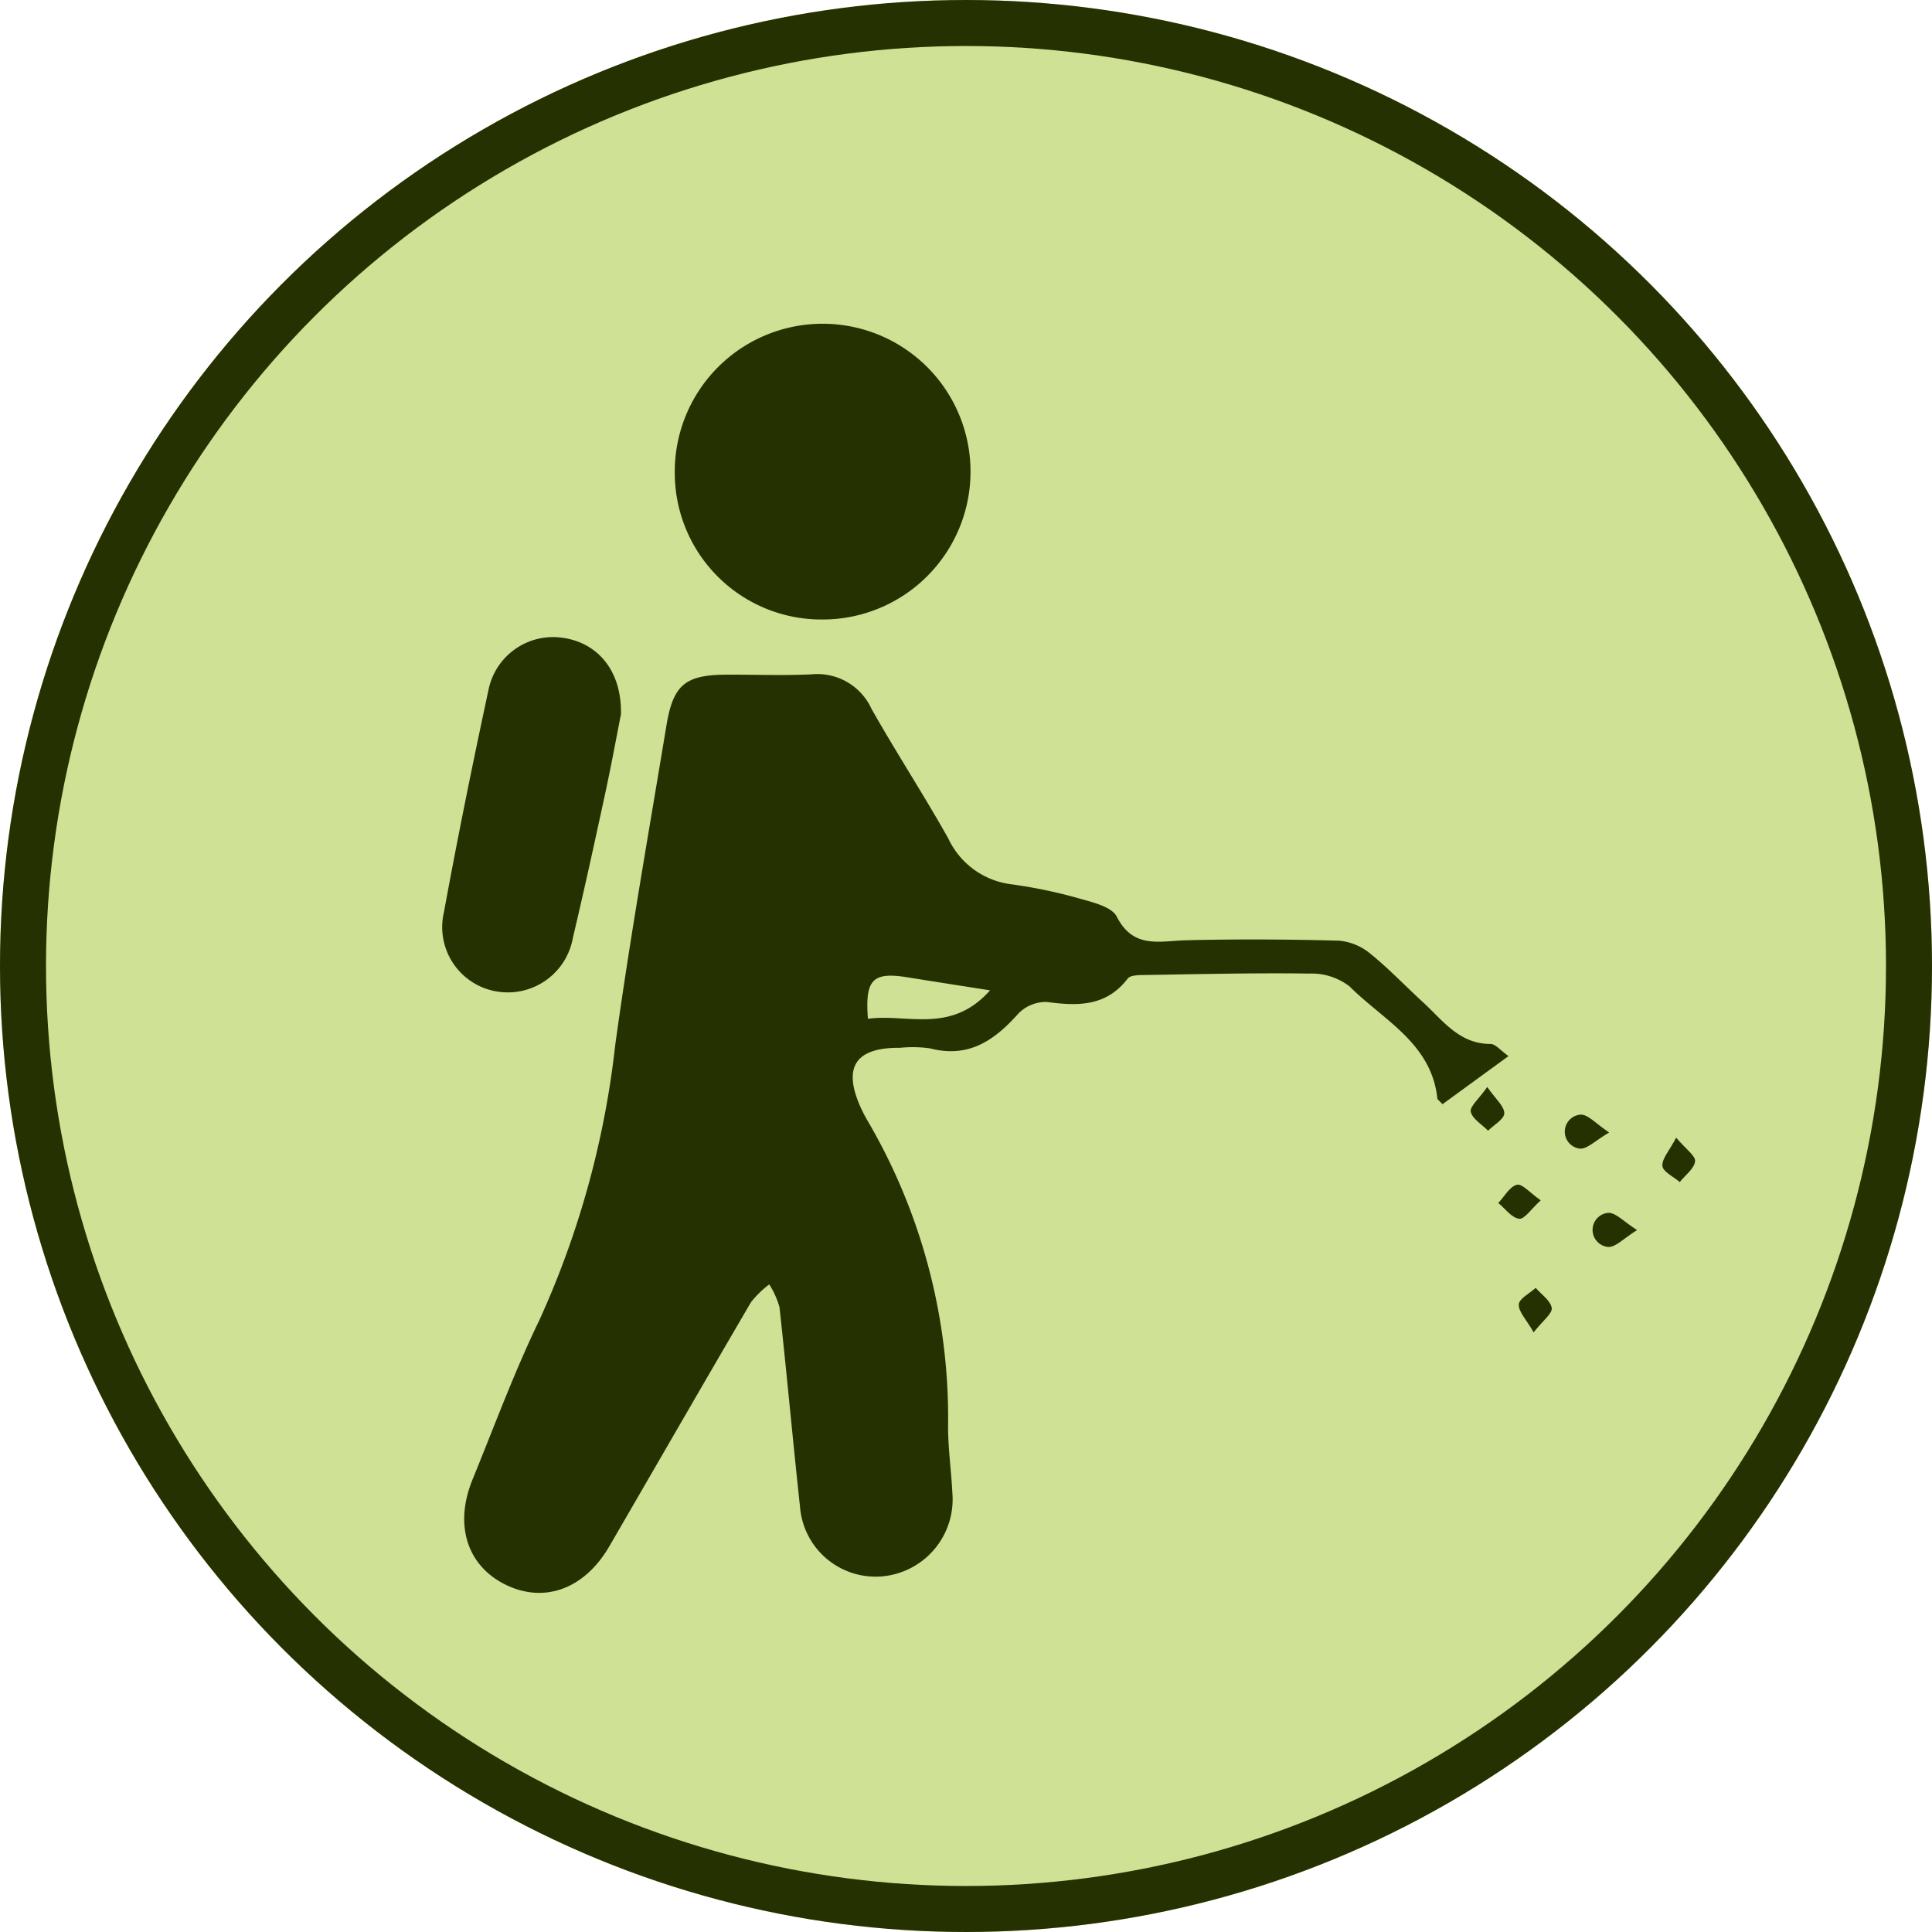 <svg xmlns="http://www.w3.org/2000/svg" width="126" height="126" viewBox="0 0 126 126">
  <g id="Grupo_55828" data-name="Grupo 55828" transform="translate(-140 -3279)">
    <g id="Elipse_4272" data-name="Elipse 4272" transform="translate(140 3279)" fill="#cfe194" stroke="#263101" stroke-width="3">
      <circle cx="63" cy="63" r="63" stroke="none"/>
      <circle cx="63" cy="63" r="61.5" fill="none"/>
    </g>
    <g id="Grupo_54520" data-name="Grupo 54520" transform="translate(-506.645 2759.752)">
      <path id="Trazado_101573" data-name="Trazado 101573" d="M743.243,632.29c-.258-.273-.33-.313-.335-.361-.379-3.625-3.535-5.124-5.728-7.322a4.055,4.055,0,0,0-2.61-.836c-3.62-.052-7.242.039-10.862.095-.341.005-.834.019-.995.23-1.4,1.826-3.242,1.8-5.262,1.528a2.5,2.5,0,0,0-1.874.76c-1.564,1.757-3.254,2.918-5.757,2.264a8.271,8.271,0,0,0-1.959-.036c-2.944-.026-3.774,1.294-2.512,4,.1.216.211.427.327.635A38.363,38.363,0,0,1,711,653c-.034,1.543.2,3.091.277,4.638a5.043,5.043,0,0,1-4.552,5.443,4.945,4.945,0,0,1-5.387-4.566c-.47-4.323-.86-8.655-1.335-12.977a5.383,5.383,0,0,0-.67-1.495,6.281,6.281,0,0,0-1.189,1.162c-3.1,5.294-6.158,10.613-9.239,15.918-1.614,2.779-4.229,3.74-6.75,2.511s-3.387-3.894-2.17-6.87c1.421-3.472,2.717-7.006,4.35-10.376a58.992,58.992,0,0,0,4.957-17.975c.96-6.96,2.19-13.883,3.336-20.816.442-2.676,1.237-3.309,3.932-3.32,1.848-.008,3.7.069,5.542-.022a3.88,3.88,0,0,1,3.9,2.249c1.61,2.852,3.408,5.6,5.008,8.455a5.251,5.251,0,0,0,4.136,2.992,32.127,32.127,0,0,1,4.54.96c.835.232,2,.528,2.315,1.151,1.086,2.128,2.8,1.578,4.537,1.536,3.325-.08,6.654-.064,9.978.029a3.724,3.724,0,0,1,2.046.868c1.2.972,2.271,2.105,3.414,3.151,1.289,1.18,2.351,2.715,4.4,2.716.325,0,.65.424,1.171.79Zm-29.509-7.425c-2.033-.321-3.693-.576-5.35-.845-2.3-.373-2.811.115-2.614,2.7C708.323,626.367,711.174,627.747,713.734,624.865Z" transform="translate(-2.521 -41.029)" fill="#263101"/>
      <path id="Trazado_101574" data-name="Trazado 101574" d="M727.5,559.65a9.564,9.564,0,0,1-9.66-9.6,9.644,9.644,0,1,1,9.66,9.6Z" transform="translate(-27.188)" fill="#263101"/>
      <path id="Trazado_101575" data-name="Trazado 101575" d="M687.141,602.525c-.285,1.44-.627,3.31-1.029,5.167-.677,3.133-1.36,6.265-2.1,9.383a4.314,4.314,0,0,1-5.147,3.487,4.257,4.257,0,0,1-3.265-5.152c.889-4.851,1.872-9.687,2.909-14.509a4.293,4.293,0,0,1,4.775-3.379C685.622,597.817,687.211,599.692,687.141,602.525Z" transform="translate(0 -36.686)" fill="#263101"/>
      <path id="Trazado_101576" data-name="Trazado 101576" d="M872.687,719.033c-.48-.844-1-1.352-.966-1.826.024-.379.711-.717,1.1-1.074.373.433.974.832,1.045,1.309C873.922,717.8,873.293,718.261,872.687,719.033Z" transform="translate(-126.022 -112.893)" fill="#263101"/>
      <path id="Trazado_101577" data-name="Trazado 101577" d="M864.023,679.506c.548.792,1.116,1.256,1.111,1.714,0,.382-.679.758-1.056,1.136-.4-.405-1.016-.759-1.129-1.233C862.87,680.789,863.472,680.292,864.023,679.506Z" transform="translate(-120.384 -89.367)" fill="#263101"/>
      <path id="Trazado_101578" data-name="Trazado 101578" d="M882.991,685.7c-.925.547-1.432,1.08-1.907,1.054a1.115,1.115,0,0,1,.051-2.22C881.612,684.529,882.091,685.093,882.991,685.7Z" transform="translate(-131.4 -92.594)" fill="#263101"/>
      <path id="Trazado_101579" data-name="Trazado 101579" d="M898.8,688.745c.633.752,1.276,1.189,1.233,1.543-.058.483-.639.9-1,1.351-.4-.346-1.088-.66-1.131-1.046C897.856,690.129,898.353,689.6,898.8,688.745Z" transform="translate(-142.839 -95.301)" fill="#263101"/>
      <path id="Trazado_101580" data-name="Trazado 101580" d="M870.743,698.335c-.624.563-1.061,1.245-1.408,1.2-.489-.06-.91-.659-1.36-1.028.4-.422.741-1.07,1.217-1.19C869.532,697.233,870.051,697.854,870.743,698.335Z" transform="translate(-123.616 -100.803)" fill="#263101"/>
      <path id="Trazado_101581" data-name="Trazado 101581" d="M888.078,703.578c-.909.569-1.405,1.119-1.882,1.1a1.116,1.116,0,0,1,.009-2.225C886.682,702.442,887.174,703,888.078,703.578Z" transform="translate(-134.664 -104.107)" fill="#263101"/>
    </g>
  </g>
</svg>
